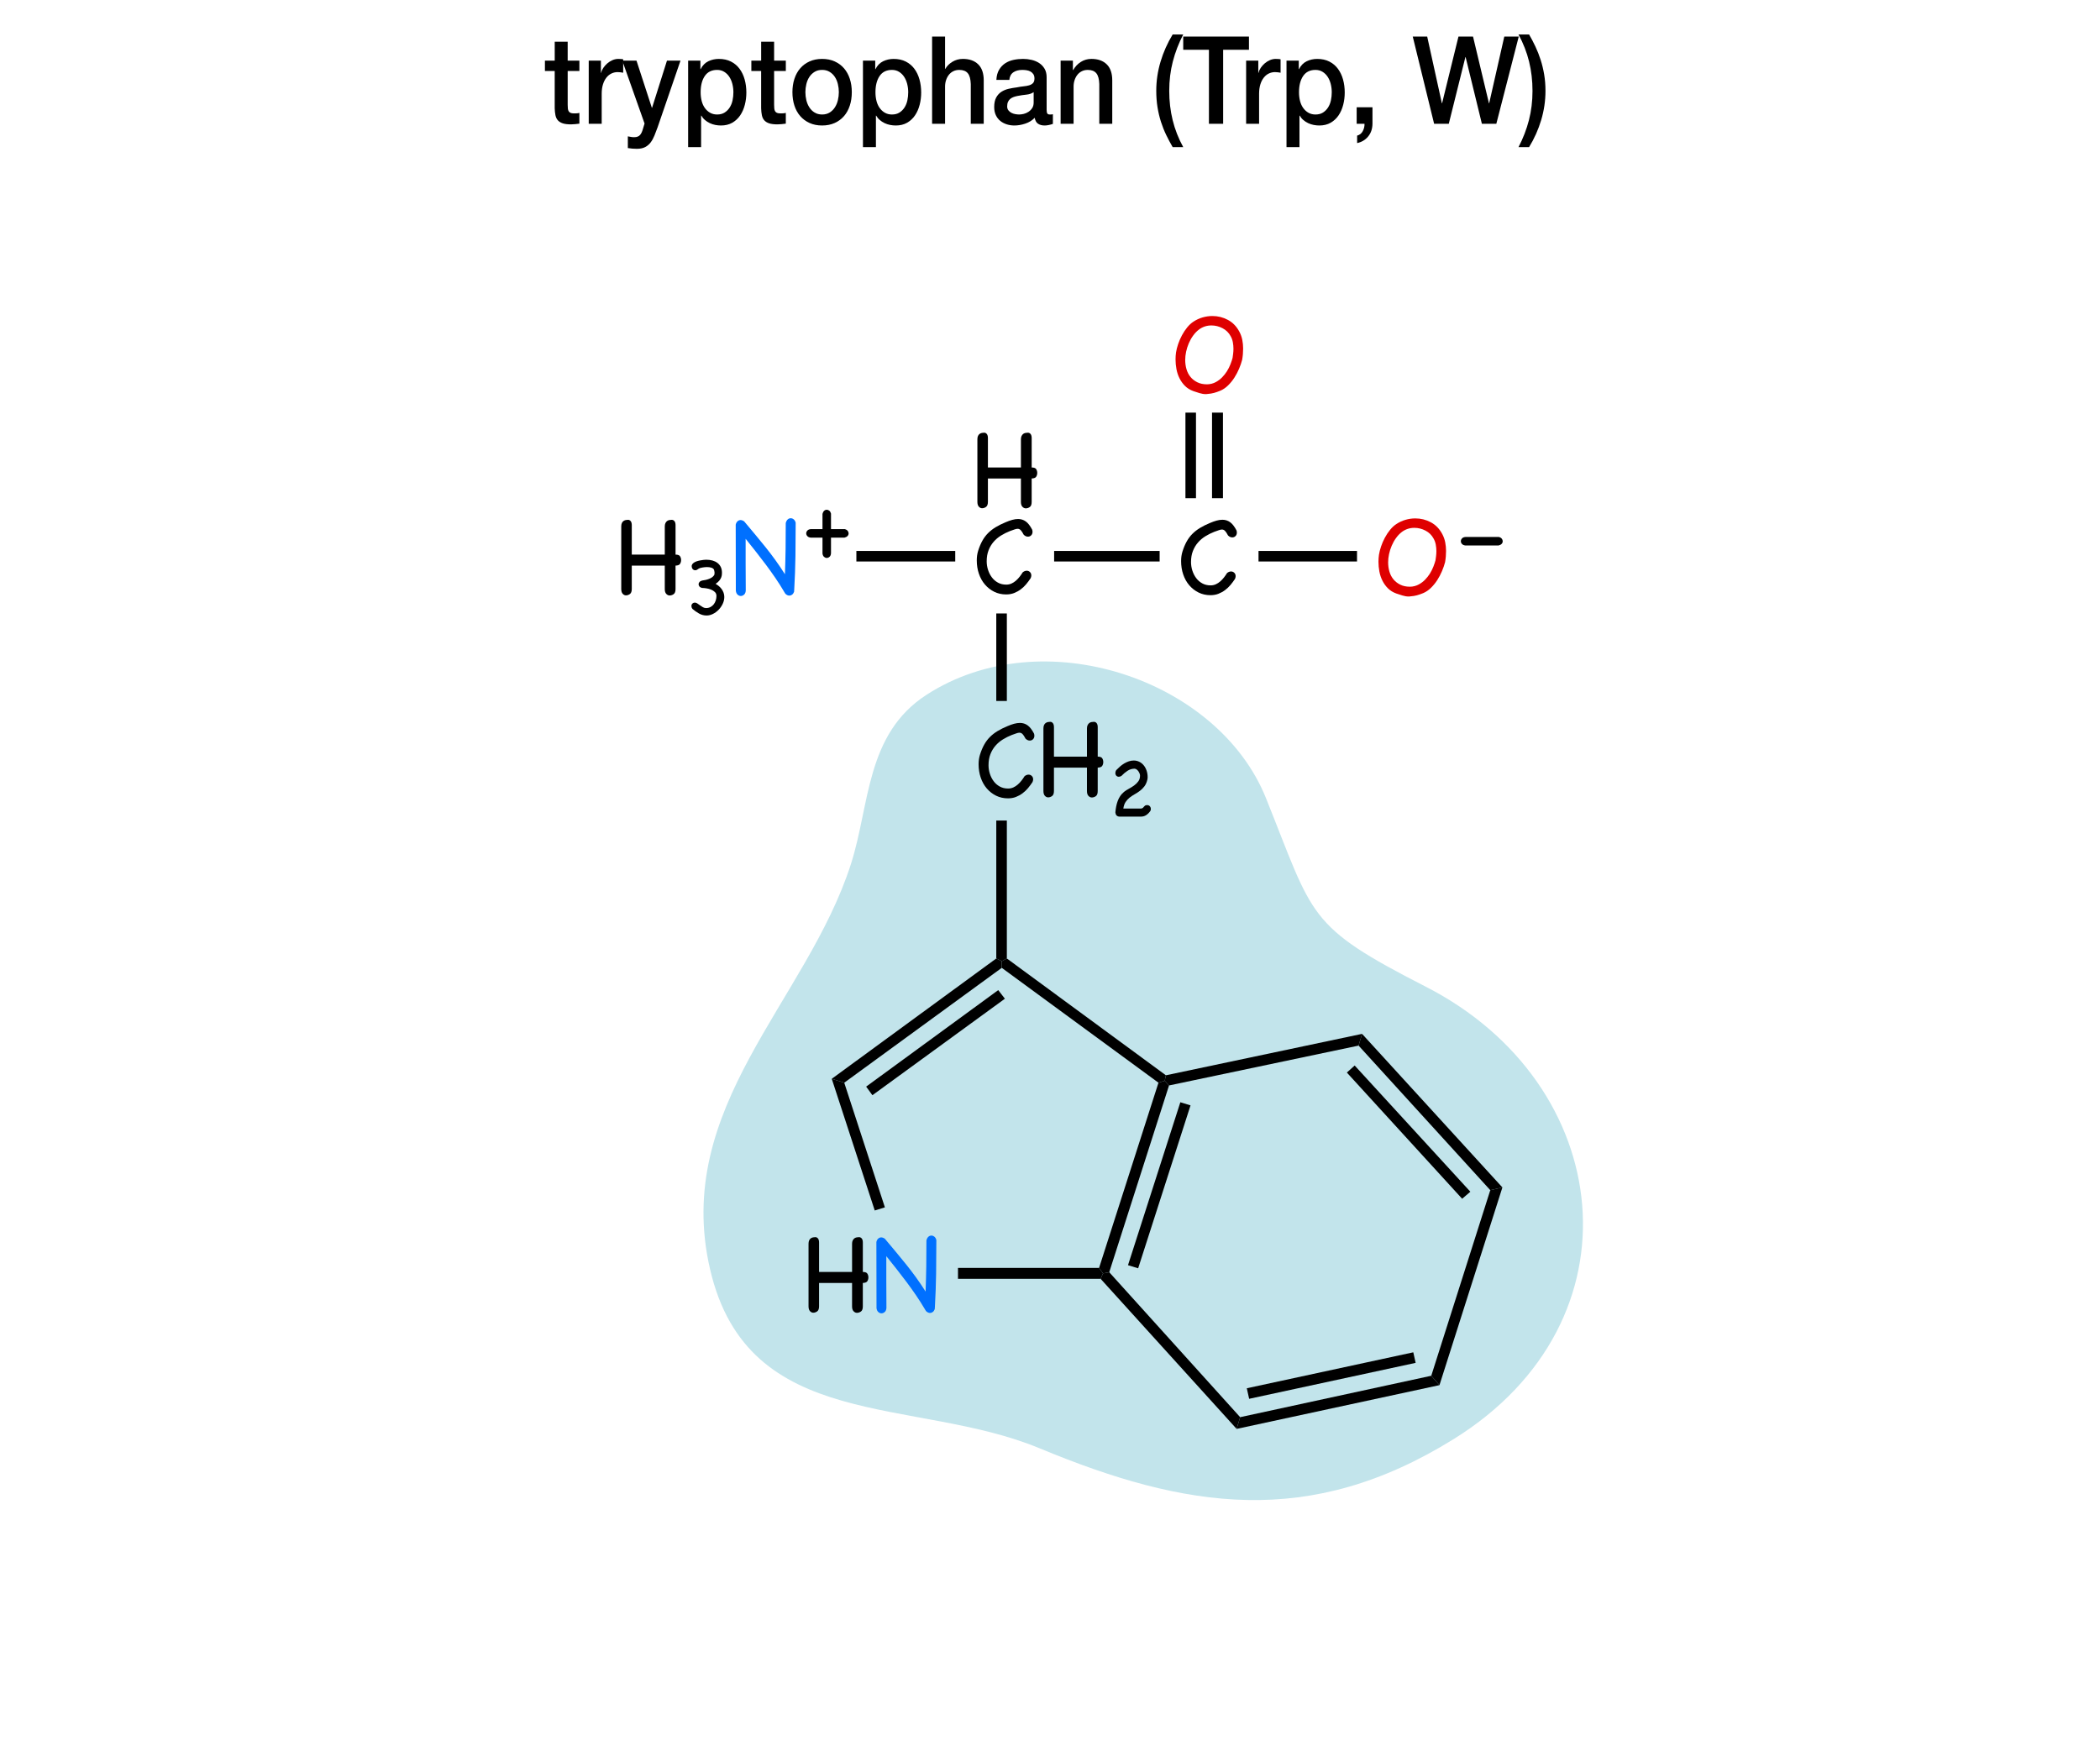 <?xml version="1.0" encoding="utf-8"?>
<!-- Generator: Adobe Illustrator 16.0.4, SVG Export Plug-In . SVG Version: 6.00 Build 0)  -->
<!DOCTYPE svg PUBLIC "-//W3C//DTD SVG 1.1//EN" "http://www.w3.org/Graphics/SVG/1.1/DTD/svg11.dtd">
<svg version="1.1" xmlns="http://www.w3.org/2000/svg" xmlns:xlink="http://www.w3.org/1999/xlink" x="0px" y="0px" width="275px"
	 height="230px" viewBox="0 0 275 230" enable-background="new 0 0 275 230" xml:space="preserve">
<g id="inset">
	<g id="Layer_23">
		<g>
			<path fill="#C2E4EB" d="M121.333,91.006c-7.975,5.154-7.403,14.381-9.903,22.175c-5.765,17.978-23.383,31.792-18.443,53.081
				c4.98,21.467,26.738,16.633,43.147,23.442c19.124,7.936,35.32,10.53,54.223-1.202c24.949-15.487,21.147-46.573-3.639-59.254
				c-15.653-8.008-14.637-9.047-20.938-24.709C159.503,88.938,136.539,81.172,121.333,91.006z"/>
			<g>
				<g>
					<path d="M88.463,72.646c0.307,0,0.504,0.074,0.594,0.222c0.09,0.148,0.135,0.312,0.135,0.491s-0.045,0.343-0.135,0.491
						c-0.09,0.147-0.287,0.227-0.594,0.237v3.071c0,0.328-0.082,0.55-0.245,0.665c-0.164,0.116-0.341,0.175-0.53,0.175
						c-0.158,0-0.304-0.069-0.436-0.206s-0.198-0.349-0.198-0.634v-3.071h-4.322v3.056c0,0.327-0.082,0.549-0.246,0.665
						c-0.163,0.116-0.335,0.175-0.515,0.175c-0.158,0-0.301-0.069-0.427-0.206c-0.127-0.138-0.19-0.349-0.19-0.634v-8.187
						c0-0.179,0.026-0.327,0.079-0.443c0.053-0.115,0.124-0.205,0.214-0.269s0.188-0.105,0.293-0.127
						c0.105-0.021,0.206-0.031,0.301-0.031c0.137,0,0.254,0.058,0.349,0.174s0.143,0.296,0.143,0.538v3.848h4.322v-3.689
						c0-0.179,0.029-0.327,0.087-0.443c0.059-0.115,0.13-0.205,0.214-0.269c0.085-0.063,0.183-0.105,0.293-0.127
						c0.111-0.021,0.214-0.031,0.309-0.031c0.148,0,0.27,0.058,0.364,0.174c0.096,0.116,0.143,0.296,0.143,0.538V72.646z"/>
				</g>
				<g>
					<path d="M90.674,79.754c-0.088-0.118-0.131-0.241-0.131-0.368c0-0.135,0.043-0.243,0.131-0.326
						c0.087-0.083,0.197-0.125,0.332-0.125c0.104,0,0.21,0.038,0.321,0.113c0.11,0.075,0.226,0.156,0.344,0.243
						c0.119,0.087,0.244,0.168,0.374,0.243c0.131,0.075,0.271,0.113,0.422,0.113c0.214,0,0.405-0.046,0.576-0.137
						c0.17-0.091,0.312-0.212,0.428-0.362c0.114-0.15,0.201-0.32,0.261-0.511c0.06-0.189,0.089-0.384,0.089-0.582
						c0-0.206-0.069-0.376-0.207-0.511c-0.139-0.134-0.31-0.241-0.511-0.32c-0.202-0.079-0.41-0.135-0.624-0.166
						c-0.214-0.032-0.399-0.048-0.558-0.048c-0.15-0.039-0.262-0.104-0.333-0.196c-0.071-0.091-0.106-0.188-0.106-0.291
						c0-0.103,0.039-0.199,0.118-0.29c0.079-0.092,0.198-0.156,0.356-0.196c0.143-0.016,0.293-0.042,0.451-0.077
						c0.158-0.036,0.312-0.083,0.463-0.143s0.287-0.135,0.41-0.226s0.216-0.204,0.279-0.339l0.012-0.297l-0.048-0.249
						c-0.016-0.087-0.055-0.158-0.118-0.214s-0.141-0.099-0.231-0.131c-0.092-0.031-0.188-0.053-0.291-0.065
						c-0.104-0.012-0.202-0.018-0.297-0.018c-0.183,0-0.381,0.018-0.594,0.054c-0.214,0.035-0.373,0.081-0.476,0.137
						c-0.087,0.063-0.166,0.116-0.237,0.16c-0.071,0.043-0.15,0.065-0.237,0.065c-0.127,0-0.236-0.05-0.327-0.148
						c-0.091-0.1-0.137-0.244-0.137-0.434c0.024-0.135,0.092-0.25,0.202-0.345c0.111-0.095,0.243-0.17,0.398-0.226
						c0.154-0.055,0.316-0.099,0.486-0.131c0.17-0.031,0.322-0.055,0.457-0.071c0.135-0.016,0.239-0.023,0.315-0.023
						c0.075,0,0.097,0,0.065,0c0.284,0,0.55,0.034,0.795,0.101c0.245,0.067,0.461,0.171,0.647,0.31
						c0.186,0.139,0.333,0.314,0.439,0.528s0.16,0.467,0.16,0.76c0,0.056-0.004,0.139-0.012,0.249
						c-0.008,0.111-0.035,0.232-0.083,0.362c-0.048,0.131-0.129,0.27-0.243,0.416c-0.115,0.146-0.279,0.291-0.493,0.434
						c0.143,0.079,0.283,0.176,0.422,0.291c0.138,0.114,0.261,0.245,0.368,0.392c0.106,0.146,0.191,0.307,0.255,0.481
						c0.063,0.174,0.095,0.36,0.095,0.558c0,0.301-0.069,0.598-0.207,0.891c-0.139,0.293-0.317,0.553-0.535,0.778
						s-0.465,0.407-0.742,0.546s-0.554,0.208-0.831,0.208c-0.356,0-0.688-0.087-0.998-0.262
						C91.231,80.186,90.942,79.983,90.674,79.754z"/>
				</g>
				<g>
					<g>
						<path fill="#0070FF" d="M102.896,68.514c0.053-0.211,0.138-0.369,0.254-0.475s0.248-0.158,0.396-0.158
							c0.138,0,0.267,0.047,0.388,0.143c0.122,0.095,0.209,0.243,0.262,0.443c0,1.51-0.011,2.972-0.031,4.386
							c-0.021,1.415-0.074,2.877-0.159,4.386l0.017,0.017h-0.017c-0.011,0.053-0.016,0.098-0.016,0.135s0,0.076,0,0.118
							c-0.063,0.169-0.15,0.296-0.261,0.38c-0.111,0.085-0.229,0.127-0.356,0.127c-0.19,0-0.37-0.085-0.538-0.253
							c-0.021-0.042-0.043-0.08-0.063-0.111c-0.021-0.031-0.043-0.063-0.063-0.095h-0.016v-0.032
							c-0.381-0.644-0.771-1.259-1.172-1.845c-0.401-0.586-0.813-1.161-1.235-1.726s-0.853-1.124-1.29-1.679
							c-0.438-0.554-0.89-1.121-1.354-1.702c0,0.56,0,1.101,0,1.623s0,1.051,0,1.584s0.003,1.09,0.008,1.67
							c0.006,0.581,0.008,1.209,0.008,1.885c-0.01,0.243-0.081,0.425-0.213,0.546c-0.133,0.121-0.277,0.183-0.436,0.183
							c-0.148,0-0.285-0.056-0.412-0.167c-0.127-0.11-0.206-0.282-0.237-0.515c0-1.425-0.003-2.868-0.008-4.33
							c-0.006-1.462-0.008-2.906-0.008-4.331c0.042-0.189,0.121-0.338,0.237-0.443s0.248-0.158,0.396-0.158s0.307,0.059,0.476,0.174
							c0.485,0.581,0.96,1.148,1.425,1.702c0.464,0.555,0.921,1.111,1.369,1.671c0.449,0.56,0.885,1.132,1.307,1.718
							s0.834,1.195,1.235,1.829c0.042-1.161,0.071-2.274,0.087-3.341S102.896,69.686,102.896,68.514z"/>
						<path d="M105.719,70.218c-0.095-0.108-0.143-0.226-0.143-0.353c0-0.136,0.052-0.26,0.156-0.373
							c0.104-0.113,0.26-0.174,0.468-0.184h1.507v-1.995c0.045-0.181,0.117-0.316,0.217-0.407c0.1-0.09,0.213-0.136,0.34-0.136
							c0.117,0,0.229,0.041,0.332,0.122c0.104,0.082,0.179,0.209,0.225,0.381v2.035h1.805c0.172,0.046,0.299,0.12,0.38,0.225
							c0.081,0.104,0.122,0.215,0.122,0.332c0,0.127-0.045,0.24-0.136,0.34s-0.226,0.172-0.407,0.217h-1.764v2.036
							c-0.01,0.208-0.07,0.363-0.184,0.468s-0.237,0.156-0.373,0.156c-0.127,0-0.244-0.048-0.354-0.143
							c-0.108-0.095-0.176-0.242-0.203-0.441v-2.076h-1.547C105.961,70.395,105.813,70.327,105.719,70.218z"/>
					</g>
				</g>
				<g>
					<path d="M135.1,61.234c0.307,0,0.504,0.074,0.594,0.222c0.09,0.148,0.135,0.312,0.135,0.491s-0.045,0.343-0.135,0.491
						c-0.09,0.147-0.287,0.227-0.594,0.237v3.071c0,0.328-0.082,0.55-0.245,0.665c-0.164,0.116-0.341,0.175-0.53,0.175
						c-0.158,0-0.304-0.069-0.436-0.206s-0.198-0.349-0.198-0.634v-3.071h-4.322v3.056c0,0.327-0.082,0.549-0.246,0.665
						c-0.163,0.116-0.335,0.175-0.515,0.175c-0.158,0-0.301-0.069-0.427-0.206c-0.127-0.138-0.19-0.349-0.19-0.634v-8.187
						c0-0.179,0.026-0.327,0.079-0.443c0.053-0.115,0.124-0.205,0.214-0.269s0.188-0.105,0.293-0.127
						c0.105-0.021,0.206-0.031,0.301-0.031c0.137,0,0.254,0.058,0.349,0.174s0.143,0.296,0.143,0.538v3.848h4.322v-3.689
						c0-0.179,0.029-0.327,0.087-0.443c0.059-0.115,0.13-0.205,0.214-0.269c0.085-0.063,0.183-0.105,0.293-0.127
						c0.111-0.021,0.214-0.031,0.309-0.031c0.148,0,0.27,0.058,0.364,0.174c0.096,0.116,0.143,0.296,0.143,0.538V61.234z"/>
				</g>
				<g>
					<path d="M133.928,74.963c0.169-0.137,0.344-0.206,0.523-0.206c0.168,0,0.311,0.059,0.427,0.175s0.175,0.264,0.175,0.443
						c0,0.095-0.026,0.211-0.079,0.348c-0.18,0.275-0.378,0.541-0.594,0.8c-0.217,0.259-0.457,0.486-0.721,0.681
						c-0.265,0.196-0.552,0.354-0.863,0.476c-0.312,0.121-0.657,0.182-1.037,0.182c-0.57,0-1.09-0.116-1.56-0.348
						c-0.47-0.232-0.876-0.549-1.22-0.95c-0.343-0.401-0.606-0.874-0.791-1.417c-0.186-0.544-0.277-1.127-0.277-1.75
						c0-0.443,0.058-0.855,0.174-1.235c0.159-0.507,0.343-0.95,0.555-1.33c0.211-0.38,0.462-0.715,0.752-1.005
						c0.29-0.291,0.623-0.549,0.998-0.776c0.374-0.227,0.805-0.44,1.29-0.642c0.316-0.137,0.609-0.242,0.879-0.316
						c0.27-0.073,0.525-0.11,0.768-0.11c0.37,0,0.702,0.105,0.998,0.316c0.295,0.211,0.575,0.57,0.839,1.076
						c0.032,0.096,0.048,0.19,0.048,0.285c0,0.19-0.059,0.344-0.175,0.459c-0.116,0.117-0.259,0.175-0.427,0.175
						c-0.201,0-0.386-0.085-0.555-0.254c-0.147-0.284-0.279-0.485-0.396-0.602s-0.248-0.174-0.396-0.174
						c-0.116,0-0.253,0.029-0.411,0.087c-0.158,0.059-0.359,0.13-0.602,0.214c-0.401,0.158-0.787,0.351-1.156,0.578
						c-0.369,0.227-0.694,0.501-0.974,0.823c-0.28,0.322-0.502,0.694-0.665,1.116c-0.164,0.423-0.245,0.902-0.245,1.441
						c0,0.38,0.058,0.752,0.174,1.116s0.282,0.691,0.499,0.981c0.216,0.29,0.482,0.522,0.8,0.696
						c0.316,0.175,0.681,0.262,1.092,0.262c0.243,0,0.47-0.048,0.682-0.143c0.211-0.095,0.406-0.222,0.585-0.38
						c0.18-0.158,0.344-0.333,0.491-0.522C133.68,75.343,133.812,75.153,133.928,74.963z"/>
				</g>
				<rect x="112.145" y="72.165" width="12.947" height="1.382"/>
				<g>
					<path d="M160.685,75.06c0.169-0.137,0.344-0.206,0.523-0.206c0.168,0,0.311,0.059,0.427,0.175s0.175,0.264,0.175,0.443
						c0,0.095-0.026,0.211-0.079,0.348c-0.18,0.275-0.378,0.541-0.594,0.8c-0.217,0.259-0.457,0.486-0.721,0.681
						c-0.265,0.196-0.552,0.354-0.863,0.476c-0.312,0.121-0.657,0.182-1.037,0.182c-0.57,0-1.09-0.116-1.56-0.348
						c-0.47-0.232-0.876-0.549-1.22-0.95c-0.343-0.401-0.606-0.874-0.791-1.417c-0.186-0.544-0.277-1.127-0.277-1.75
						c0-0.443,0.058-0.855,0.174-1.235c0.159-0.507,0.343-0.95,0.555-1.33c0.211-0.38,0.462-0.715,0.752-1.005
						c0.29-0.291,0.623-0.549,0.998-0.776c0.374-0.227,0.805-0.44,1.29-0.642c0.316-0.137,0.609-0.242,0.879-0.316
						c0.27-0.073,0.525-0.11,0.768-0.11c0.37,0,0.702,0.105,0.998,0.316c0.295,0.211,0.575,0.57,0.839,1.076
						c0.032,0.096,0.048,0.19,0.048,0.285c0,0.19-0.059,0.344-0.175,0.459c-0.116,0.117-0.259,0.175-0.427,0.175
						c-0.201,0-0.386-0.085-0.555-0.254c-0.147-0.284-0.279-0.485-0.396-0.602s-0.248-0.174-0.396-0.174
						c-0.116,0-0.253,0.029-0.411,0.087c-0.158,0.059-0.359,0.13-0.602,0.214c-0.401,0.158-0.787,0.351-1.156,0.578
						c-0.369,0.227-0.694,0.501-0.974,0.823c-0.28,0.322-0.502,0.694-0.665,1.116c-0.164,0.423-0.245,0.902-0.245,1.441
						c0,0.38,0.058,0.752,0.174,1.116s0.282,0.691,0.499,0.981c0.216,0.29,0.482,0.522,0.8,0.696
						c0.316,0.175,0.681,0.262,1.092,0.262c0.243,0,0.47-0.048,0.682-0.143c0.211-0.095,0.406-0.222,0.585-0.38
						c0.18-0.158,0.344-0.333,0.491-0.522C160.437,75.439,160.568,75.25,160.685,75.06z"/>
				</g>
				<rect x="138.041" y="72.165" width="13.817" height="1.382"/>
				<g>
					<path d="M134.168,101.672c0.169-0.137,0.344-0.206,0.523-0.206c0.168,0,0.311,0.059,0.427,0.175s0.175,0.264,0.175,0.443
						c0,0.095-0.026,0.211-0.079,0.348c-0.18,0.275-0.378,0.541-0.594,0.8c-0.217,0.259-0.457,0.486-0.721,0.681
						c-0.265,0.196-0.552,0.354-0.863,0.476c-0.312,0.121-0.657,0.182-1.037,0.182c-0.57,0-1.09-0.116-1.56-0.348
						c-0.47-0.232-0.876-0.549-1.22-0.95c-0.343-0.401-0.606-0.874-0.791-1.417c-0.186-0.544-0.277-1.127-0.277-1.75
						c0-0.443,0.058-0.855,0.174-1.235c0.159-0.507,0.343-0.95,0.555-1.33c0.211-0.38,0.462-0.715,0.752-1.005
						c0.29-0.291,0.623-0.549,0.998-0.776c0.374-0.227,0.805-0.44,1.29-0.642c0.316-0.137,0.609-0.242,0.879-0.316
						c0.27-0.073,0.525-0.11,0.768-0.11c0.37,0,0.702,0.105,0.998,0.316c0.295,0.211,0.575,0.57,0.839,1.076
						c0.032,0.096,0.048,0.19,0.048,0.285c0,0.19-0.059,0.344-0.175,0.459c-0.116,0.117-0.259,0.175-0.427,0.175
						c-0.201,0-0.386-0.085-0.555-0.254c-0.147-0.284-0.279-0.485-0.396-0.602s-0.248-0.174-0.396-0.174
						c-0.116,0-0.253,0.029-0.411,0.087c-0.158,0.059-0.359,0.13-0.602,0.214c-0.401,0.158-0.787,0.351-1.156,0.578
						c-0.369,0.227-0.694,0.501-0.974,0.823c-0.28,0.322-0.502,0.694-0.665,1.116c-0.164,0.423-0.245,0.902-0.245,1.441
						c0,0.38,0.058,0.752,0.174,1.116s0.282,0.691,0.499,0.981c0.216,0.29,0.482,0.522,0.8,0.696
						c0.316,0.175,0.681,0.262,1.092,0.262c0.243,0,0.47-0.048,0.682-0.143c0.211-0.095,0.406-0.222,0.585-0.38
						c0.18-0.158,0.344-0.333,0.491-0.522C133.92,102.052,134.052,101.862,134.168,101.672z"/>
					<path d="M143.748,99.106c0.307,0,0.504,0.074,0.594,0.222c0.09,0.148,0.135,0.312,0.135,0.491s-0.045,0.343-0.135,0.491
						c-0.09,0.147-0.287,0.227-0.594,0.237v3.071c0,0.328-0.082,0.55-0.245,0.665c-0.164,0.116-0.341,0.175-0.53,0.175
						c-0.158,0-0.304-0.069-0.436-0.206s-0.198-0.349-0.198-0.634v-3.071h-4.322v3.056c0,0.327-0.082,0.549-0.246,0.665
						c-0.163,0.116-0.335,0.175-0.515,0.175c-0.158,0-0.301-0.069-0.427-0.206c-0.127-0.138-0.19-0.349-0.19-0.634v-8.187
						c0-0.179,0.026-0.327,0.079-0.443c0.053-0.115,0.124-0.205,0.214-0.269s0.188-0.105,0.293-0.127
						c0.105-0.021,0.206-0.031,0.301-0.031c0.137,0,0.254,0.058,0.349,0.174s0.143,0.296,0.143,0.538v3.848h4.322v-3.689
						c0-0.179,0.029-0.327,0.087-0.443c0.059-0.115,0.13-0.205,0.214-0.269c0.085-0.063,0.183-0.105,0.293-0.127
						c0.111-0.021,0.214-0.031,0.309-0.031c0.148,0,0.27,0.058,0.364,0.174c0.096,0.116,0.143,0.296,0.143,0.538V99.106z"/>
				</g>
				<g>
					<path d="M149.181,101.208c-0.063-0.143-0.148-0.262-0.255-0.356c-0.107-0.096-0.216-0.15-0.327-0.167
						c-0.349,0-0.665,0.094-0.95,0.279c-0.285,0.187-0.546,0.406-0.783,0.659c-0.111,0.079-0.23,0.119-0.356,0.119
						c-0.135,0-0.243-0.046-0.327-0.137c-0.083-0.091-0.124-0.208-0.124-0.351c0-0.126,0.035-0.249,0.106-0.368
						c0.15-0.158,0.312-0.314,0.487-0.469c0.174-0.154,0.36-0.291,0.558-0.41c0.198-0.118,0.402-0.214,0.612-0.285
						c0.209-0.071,0.425-0.106,0.646-0.106c0.254,0,0.491,0.054,0.713,0.16c0.222,0.107,0.414,0.258,0.576,0.451
						c0.162,0.194,0.291,0.426,0.386,0.695c0.095,0.269,0.143,0.562,0.143,0.879c0,0.103-0.012,0.209-0.036,0.32
						c-0.087,0.364-0.22,0.661-0.397,0.891s-0.376,0.426-0.594,0.588s-0.443,0.309-0.677,0.439s-0.451,0.275-0.653,0.434
						s-0.378,0.35-0.528,0.576c-0.15,0.226-0.249,0.513-0.297,0.86h2.256c0.096,0,0.167-0.014,0.214-0.041
						c0.048-0.028,0.083-0.05,0.107-0.065c0.016-0.016,0.057-0.063,0.124-0.143s0.117-0.127,0.148-0.143
						c0.04-0.023,0.085-0.04,0.137-0.048s0.097-0.012,0.137-0.012c0.143,0,0.257,0.05,0.345,0.148
						c0.087,0.1,0.131,0.216,0.131,0.351c0,0.087-0.011,0.154-0.03,0.202c-0.02,0.047-0.037,0.079-0.054,0.095
						c-0.15,0.214-0.326,0.386-0.528,0.517c-0.201,0.131-0.434,0.195-0.694,0.195h-2.826c-0.31-0.031-0.479-0.217-0.511-0.558
						c0.023-0.262,0.06-0.517,0.106-0.766c0.048-0.25,0.115-0.491,0.202-0.725s0.197-0.451,0.332-0.653s0.305-0.386,0.511-0.553
						c0.183-0.142,0.393-0.276,0.63-0.403s0.463-0.268,0.677-0.422s0.396-0.334,0.546-0.54s0.226-0.455,0.226-0.748
						c0-0.079-0.016-0.162-0.047-0.25C149.208,101.263,149.188,101.216,149.181,101.208z"/>
				</g>
				<rect x="130.465" y="80.354" width="1.384" height="11.463"/>
				<g>
					<g>
						<path fill="#DF0000" d="M189.237,73.635c-0.096,0.37-0.229,0.761-0.404,1.172c-0.174,0.412-0.38,0.803-0.617,1.172
							c-0.237,0.37-0.513,0.708-0.823,1.014c-0.312,0.307-0.652,0.538-1.021,0.696c-0.169,0.063-0.316,0.119-0.443,0.167
							c-0.127,0.047-0.253,0.087-0.38,0.118c-0.127,0.032-0.262,0.061-0.404,0.087s-0.304,0.045-0.482,0.056
							c-0.021,0-0.048,0.003-0.079,0.008c-0.032,0.006-0.063,0.008-0.096,0.008c-0.274,0-0.554-0.045-0.839-0.134
							c-0.285-0.09-0.554-0.178-0.808-0.262c-0.433-0.158-0.797-0.385-1.093-0.681c-0.295-0.296-0.535-0.631-0.72-1.006
							c-0.186-0.374-0.317-0.773-0.396-1.195s-0.118-0.845-0.118-1.267c0-0.158,0.005-0.314,0.016-0.467
							c0.01-0.153,0.026-0.304,0.048-0.452c0.052-0.337,0.145-0.701,0.276-1.092s0.299-0.773,0.499-1.148
							c0.2-0.374,0.43-0.721,0.688-1.037s0.536-0.57,0.832-0.76c0.369-0.243,0.765-0.425,1.188-0.547
							c0.422-0.121,0.85-0.182,1.282-0.182c0.718,0,1.394,0.169,2.026,0.507c0.634,0.338,1.135,0.854,1.505,1.552
							c0.179,0.338,0.306,0.694,0.38,1.068c0.073,0.375,0.11,0.752,0.11,1.133c0,0.242-0.01,0.488-0.031,0.736
							S189.279,73.393,189.237,73.635z M187.971,73.477c0.031-0.211,0.061-0.425,0.087-0.641c0.026-0.217,0.039-0.436,0.039-0.657
							c0-0.274-0.026-0.555-0.079-0.84c-0.053-0.284-0.147-0.549-0.285-0.791c-0.242-0.454-0.596-0.803-1.061-1.045
							c-0.465-0.243-0.95-0.364-1.457-0.364c-0.602,0-1.14,0.174-1.615,0.522c-0.295,0.222-0.557,0.49-0.783,0.808
							c-0.228,0.316-0.417,0.654-0.57,1.013c-0.153,0.359-0.27,0.727-0.349,1.101c-0.079,0.375-0.118,0.731-0.118,1.069
							c0,0.422,0.056,0.826,0.166,1.211c0.111,0.386,0.285,0.724,0.522,1.014s0.536,0.525,0.895,0.704
							c0.359,0.18,0.781,0.27,1.267,0.27c0.201,0,0.404-0.026,0.61-0.079c0.205-0.053,0.393-0.127,0.562-0.222
							c0.307-0.169,0.578-0.375,0.815-0.617c0.237-0.243,0.446-0.507,0.626-0.792c0.179-0.285,0.332-0.589,0.459-0.91
							c0.127-0.322,0.232-0.642,0.316-0.958L187.971,73.477z"/>
						<path d="M191.445,71.246c-0.096-0.108-0.143-0.227-0.143-0.354c0-0.136,0.052-0.26,0.156-0.373
							c0.104-0.113,0.26-0.174,0.468-0.183h4.356c0.172,0.045,0.299,0.119,0.38,0.224c0.082,0.104,0.123,0.215,0.123,0.332
							c0,0.127-0.046,0.24-0.136,0.34c-0.091,0.1-0.227,0.172-0.407,0.217h-4.357C191.687,71.422,191.54,71.354,191.445,71.246z"/>
					</g>
				</g>
				<rect x="164.806" y="72.165" width="12.898" height="1.382"/>
				<g>
					<g>
						<path fill="#DF0000" d="M162.664,47.125c-0.096,0.37-0.229,0.761-0.404,1.172c-0.174,0.412-0.38,0.803-0.617,1.172
							c-0.237,0.37-0.513,0.708-0.823,1.014c-0.312,0.307-0.652,0.538-1.021,0.696c-0.169,0.063-0.316,0.119-0.443,0.167
							c-0.127,0.047-0.253,0.087-0.38,0.118c-0.127,0.032-0.262,0.061-0.404,0.087s-0.304,0.045-0.482,0.056
							c-0.021,0-0.048,0.003-0.079,0.008c-0.032,0.006-0.063,0.008-0.096,0.008c-0.274,0-0.554-0.045-0.839-0.134
							c-0.285-0.09-0.554-0.178-0.808-0.262c-0.433-0.158-0.797-0.385-1.093-0.681c-0.295-0.296-0.535-0.631-0.72-1.006
							c-0.186-0.374-0.317-0.773-0.396-1.195s-0.118-0.845-0.118-1.267c0-0.158,0.005-0.314,0.016-0.467
							c0.01-0.153,0.026-0.304,0.048-0.452c0.052-0.337,0.145-0.701,0.276-1.092s0.299-0.773,0.499-1.148
							c0.2-0.374,0.43-0.721,0.688-1.037s0.536-0.57,0.832-0.76c0.369-0.243,0.765-0.425,1.188-0.547
							c0.422-0.121,0.85-0.182,1.282-0.182c0.718,0,1.394,0.169,2.026,0.507c0.634,0.338,1.135,0.854,1.505,1.552
							c0.179,0.338,0.306,0.694,0.38,1.068c0.073,0.375,0.11,0.752,0.11,1.133c0,0.242-0.01,0.488-0.031,0.736
							S162.706,46.883,162.664,47.125z M161.397,46.967c0.031-0.211,0.061-0.425,0.087-0.641c0.026-0.217,0.039-0.436,0.039-0.657
							c0-0.274-0.026-0.555-0.079-0.84c-0.053-0.284-0.147-0.549-0.285-0.791c-0.242-0.454-0.596-0.803-1.061-1.045
							c-0.465-0.243-0.95-0.364-1.457-0.364c-0.602,0-1.14,0.174-1.615,0.522c-0.295,0.222-0.557,0.49-0.783,0.808
							c-0.228,0.316-0.417,0.654-0.57,1.013c-0.153,0.359-0.27,0.727-0.349,1.101c-0.079,0.375-0.118,0.731-0.118,1.069
							c0,0.422,0.056,0.826,0.166,1.211c0.111,0.386,0.285,0.724,0.522,1.014s0.536,0.525,0.895,0.704
							c0.359,0.18,0.781,0.27,1.267,0.27c0.201,0,0.404-0.026,0.61-0.079c0.205-0.053,0.393-0.127,0.562-0.222
							c0.307-0.169,0.578-0.375,0.815-0.617c0.237-0.243,0.446-0.507,0.626-0.792c0.179-0.285,0.332-0.589,0.459-0.91
							c0.127-0.322,0.232-0.642,0.316-0.958L161.397,46.967z"/>
					</g>
				</g>
				<rect x="155.236" y="54.048" width="1.381" height="11.208"/>
				<rect x="158.718" y="54.048" width="1.431" height="11.208"/>
				<polygon points="131.849,125.545 131.183,125.902 130.465,125.545 130.465,107.479 131.849,107.479 				"/>
				<g>
					<path d="M112.989,166.607c0.307,0,0.504,0.074,0.594,0.222c0.09,0.148,0.135,0.312,0.135,0.491s-0.045,0.343-0.135,0.491
						c-0.09,0.147-0.287,0.227-0.594,0.237v3.071c0,0.328-0.082,0.55-0.245,0.665c-0.164,0.116-0.341,0.175-0.53,0.175
						c-0.158,0-0.304-0.069-0.436-0.206s-0.198-0.349-0.198-0.634v-3.071h-4.322v3.056c0,0.327-0.082,0.549-0.246,0.665
						c-0.163,0.116-0.335,0.175-0.515,0.175c-0.158,0-0.301-0.069-0.427-0.206c-0.127-0.138-0.19-0.349-0.19-0.634v-8.187
						c0-0.179,0.026-0.327,0.079-0.443c0.053-0.115,0.124-0.205,0.214-0.269s0.188-0.105,0.293-0.127
						c0.105-0.021,0.206-0.031,0.301-0.031c0.137,0,0.254,0.058,0.349,0.174s0.143,0.296,0.143,0.538v3.848h4.322v-3.689
						c0-0.179,0.029-0.327,0.087-0.443c0.059-0.115,0.13-0.205,0.214-0.269c0.085-0.063,0.183-0.105,0.293-0.127
						c0.111-0.021,0.214-0.031,0.309-0.031c0.148,0,0.27,0.058,0.364,0.174c0.096,0.116,0.143,0.296,0.143,0.538V166.607z"/>
					<path fill="#0070FF" d="M121.317,162.475c0.053-0.211,0.138-0.369,0.254-0.475s0.248-0.158,0.396-0.158
						c0.138,0,0.267,0.047,0.388,0.143c0.122,0.095,0.209,0.243,0.262,0.443c0,1.51-0.011,2.972-0.031,4.386
						c-0.021,1.415-0.074,2.877-0.159,4.386l0.017,0.017h-0.017c-0.011,0.053-0.016,0.098-0.016,0.135s0,0.076,0,0.118
						c-0.063,0.169-0.15,0.296-0.261,0.38c-0.111,0.085-0.229,0.127-0.356,0.127c-0.19,0-0.37-0.085-0.538-0.253
						c-0.021-0.042-0.043-0.08-0.063-0.111c-0.021-0.031-0.043-0.063-0.063-0.095h-0.016v-0.032
						c-0.381-0.644-0.771-1.259-1.172-1.845c-0.401-0.586-0.813-1.161-1.235-1.726s-0.853-1.124-1.29-1.679
						c-0.438-0.554-0.89-1.121-1.354-1.702c0,0.56,0,1.101,0,1.623s0,1.051,0,1.584s0.003,1.09,0.008,1.67
						c0.006,0.581,0.008,1.209,0.008,1.885c-0.01,0.243-0.081,0.425-0.213,0.546c-0.133,0.121-0.277,0.183-0.436,0.183
						c-0.148,0-0.285-0.056-0.412-0.167c-0.127-0.11-0.206-0.282-0.237-0.515c0-1.425-0.003-2.868-0.008-4.33
						c-0.006-1.462-0.008-2.906-0.008-4.331c0.042-0.189,0.121-0.338,0.237-0.443s0.248-0.158,0.396-0.158s0.307,0.059,0.476,0.174
						c0.485,0.581,0.96,1.148,1.425,1.702c0.464,0.555,0.921,1.111,1.369,1.671c0.449,0.56,0.885,1.132,1.307,1.718
						s0.834,1.195,1.235,1.829c0.042-1.161,0.071-2.274,0.087-3.341S121.317,163.646,121.317,162.475z"/>
				</g>
				<polygon points="110.556,141.819 108.92,141.308 130.465,125.545 131.183,125.902 131.183,126.772 				"/>
				<polygon points="114.243,143.457 113.425,142.332 130.721,129.69 131.593,130.816 				"/>
				<polygon points="115.879,158.146 114.55,158.555 108.92,141.308 110.556,141.819 				"/>
				<polygon points="143.926,166.078 144.438,166.795 144.132,167.511 125.451,167.511 125.451,166.078 				"/>
				<polygon points="151.704,141.819 152.522,141.564 153.088,142.178 145.257,166.642 144.438,166.795 143.926,166.078 				"/>
				<polygon points="154.569,144.379 155.902,144.788 149.044,166.129 147.714,165.72 				"/>
				<polygon points="152.678,140.847 152.522,141.564 151.704,141.819 131.183,126.772 131.183,125.902 131.849,125.545 				"/>
				<polygon points="162.4,185.628 161.939,187.164 144.132,167.511 144.438,166.795 145.257,166.642 				"/>
				<polygon points="187.428,180.203 188.502,181.432 161.939,187.164 162.4,185.628 				"/>
				<polygon points="185.074,177.133 185.381,178.514 163.579,183.223 163.271,181.842 				"/>
				<polygon points="195.156,155.894 196.742,155.535 188.502,181.432 187.428,180.203 				"/>
				<polygon points="177.91,136.958 178.367,135.422 196.742,155.535 195.156,155.894 				"/>
				<polygon points="176.374,140.488 177.398,139.567 192.546,156.098 191.472,157.02 				"/>
				<polygon points="178.367,135.422 177.91,136.958 153.088,142.178 152.522,141.564 152.678,140.847 				"/>
			</g>
		</g>
		<g>
			<path d="M71.361,7.94h1.281V5.46h1.697v2.48h1.534V9.3H74.34v4.416c0,0.193,0.008,0.357,0.022,0.496s0.05,0.256,0.104,0.352
				c0.055,0.098,0.137,0.168,0.246,0.217c0.108,0.049,0.258,0.072,0.446,0.072c0.119,0,0.238-0.002,0.357-0.008
				s0.238-0.023,0.357-0.057v1.408c-0.188,0.021-0.372,0.043-0.551,0.064s-0.362,0.031-0.551,0.031c-0.447,0-0.808-0.045-1.08-0.135
				c-0.273-0.092-0.486-0.225-0.641-0.4s-0.258-0.398-0.312-0.664c-0.055-0.268-0.087-0.57-0.097-0.912V9.3h-1.281V7.94z"/>
			<path d="M77.096,7.94h1.594v1.6h0.03c0.049-0.225,0.146-0.441,0.29-0.656c0.144-0.213,0.317-0.408,0.521-0.584
				c0.203-0.176,0.429-0.316,0.678-0.424c0.248-0.105,0.501-0.16,0.759-0.16c0.199,0,0.336,0.006,0.41,0.016
				c0.074,0.012,0.151,0.021,0.23,0.033v1.76c-0.119-0.021-0.24-0.039-0.364-0.057c-0.125-0.016-0.246-0.023-0.365-0.023
				c-0.288,0-0.559,0.062-0.812,0.184c-0.254,0.123-0.475,0.305-0.663,0.545s-0.338,0.535-0.446,0.887
				c-0.109,0.354-0.164,0.758-0.164,1.217v3.936h-1.698V7.94z"/>
			<path d="M81.489,7.94h1.861l2.011,6.176h0.03l1.951-6.176h1.772l-2.994,8.721c-0.14,0.373-0.275,0.73-0.409,1.07
				c-0.135,0.342-0.298,0.643-0.492,0.904c-0.193,0.262-0.435,0.471-0.722,0.625c-0.288,0.154-0.656,0.232-1.103,0.232
				c-0.397,0-0.789-0.033-1.177-0.098V17.86c0.139,0.021,0.273,0.045,0.402,0.072c0.129,0.025,0.263,0.039,0.402,0.039
				c0.198,0,0.362-0.025,0.491-0.08c0.129-0.053,0.235-0.131,0.32-0.23c0.084-0.102,0.156-0.223,0.216-0.361
				s0.114-0.299,0.164-0.479l0.193-0.641L81.489,7.94z"/>
			<path d="M90.112,7.94h1.608V9.06h0.03c0.238-0.479,0.57-0.822,0.997-1.031c0.427-0.207,0.889-0.312,1.386-0.312
				c0.605,0,1.134,0.115,1.586,0.344c0.452,0.23,0.827,0.545,1.125,0.945s0.521,0.867,0.67,1.4c0.148,0.533,0.224,1.104,0.224,1.711
				c0,0.555-0.067,1.094-0.201,1.615c-0.135,0.523-0.338,0.984-0.611,1.385c-0.272,0.4-0.618,0.721-1.035,0.961
				c-0.417,0.238-0.908,0.359-1.474,0.359c-0.249,0-0.497-0.023-0.745-0.072s-0.486-0.125-0.715-0.232
				c-0.229-0.105-0.439-0.242-0.633-0.408c-0.194-0.164-0.355-0.359-0.484-0.584h-0.029v4.129h-1.698V7.94z M96.04,12.085
				c0-0.373-0.045-0.736-0.134-1.088c-0.09-0.354-0.224-0.664-0.402-0.938c-0.179-0.271-0.402-0.49-0.67-0.654
				c-0.269-0.166-0.576-0.248-0.924-0.248c-0.715,0-1.254,0.266-1.616,0.799s-0.543,1.242-0.543,2.129
				c0,0.416,0.047,0.803,0.141,1.16c0.095,0.357,0.236,0.664,0.425,0.92s0.414,0.459,0.678,0.607
				c0.263,0.15,0.568,0.225,0.916,0.225c0.388,0,0.715-0.086,0.983-0.256c0.268-0.172,0.488-0.393,0.662-0.664
				c0.174-0.273,0.298-0.582,0.373-0.93C96.003,12.802,96.04,12.446,96.04,12.085z"/>
			<path d="M98.394,7.94h1.281V5.46h1.697v2.48h1.534V9.3h-1.534v4.416c0,0.193,0.008,0.357,0.022,0.496s0.05,0.256,0.104,0.352
				c0.055,0.098,0.137,0.168,0.246,0.217c0.108,0.049,0.258,0.072,0.446,0.072c0.119,0,0.238-0.002,0.357-0.008
				s0.238-0.023,0.357-0.057v1.408c-0.188,0.021-0.372,0.043-0.551,0.064s-0.362,0.031-0.551,0.031c-0.447,0-0.808-0.045-1.08-0.135
				c-0.273-0.092-0.486-0.225-0.641-0.4s-0.258-0.398-0.312-0.664c-0.055-0.268-0.087-0.57-0.097-0.912V9.3h-1.281V7.94z"/>
			<path d="M107.658,16.437c-0.616,0-1.165-0.109-1.646-0.328s-0.889-0.52-1.221-0.904c-0.333-0.383-0.586-0.842-0.76-1.375
				s-0.261-1.121-0.261-1.76c0-0.631,0.087-1.211,0.261-1.744s0.427-0.992,0.76-1.377c0.332-0.385,0.739-0.686,1.221-0.904
				s1.03-0.328,1.646-0.328c0.615,0,1.164,0.109,1.646,0.328s0.889,0.52,1.222,0.904c0.332,0.385,0.585,0.844,0.759,1.377
				s0.261,1.113,0.261,1.744c0,0.639-0.087,1.227-0.261,1.76s-0.427,0.992-0.759,1.375c-0.333,0.385-0.74,0.686-1.222,0.904
				S108.273,16.437,107.658,16.437z M107.658,14.997c0.377,0,0.705-0.086,0.982-0.256c0.278-0.172,0.507-0.395,0.686-0.672
				s0.311-0.59,0.395-0.938c0.084-0.346,0.127-0.701,0.127-1.062c0-0.354-0.043-0.705-0.127-1.057s-0.216-0.664-0.395-0.936
				c-0.179-0.273-0.407-0.494-0.686-0.664c-0.277-0.172-0.605-0.256-0.982-0.256c-0.378,0-0.705,0.084-0.983,0.256
				c-0.278,0.17-0.506,0.391-0.685,0.664c-0.179,0.271-0.311,0.584-0.396,0.936c-0.084,0.352-0.126,0.703-0.126,1.057
				c0,0.361,0.042,0.717,0.126,1.062c0.085,0.348,0.217,0.66,0.396,0.938s0.406,0.5,0.685,0.672
				C106.953,14.911,107.28,14.997,107.658,14.997z"/>
			<path d="M113.005,7.94h1.608V9.06h0.03c0.238-0.479,0.57-0.822,0.997-1.031c0.427-0.207,0.889-0.312,1.386-0.312
				c0.605,0,1.134,0.115,1.586,0.344c0.452,0.23,0.827,0.545,1.125,0.945s0.521,0.867,0.67,1.4c0.148,0.533,0.224,1.104,0.224,1.711
				c0,0.555-0.067,1.094-0.201,1.615c-0.135,0.523-0.338,0.984-0.611,1.385c-0.272,0.4-0.618,0.721-1.035,0.961
				c-0.417,0.238-0.908,0.359-1.474,0.359c-0.249,0-0.497-0.023-0.745-0.072s-0.486-0.125-0.715-0.232
				c-0.229-0.105-0.439-0.242-0.633-0.408c-0.194-0.164-0.355-0.359-0.484-0.584h-0.029v4.129h-1.698V7.94z M118.933,12.085
				c0-0.373-0.045-0.736-0.134-1.088c-0.09-0.354-0.224-0.664-0.402-0.938c-0.179-0.271-0.402-0.49-0.67-0.654
				c-0.269-0.166-0.576-0.248-0.924-0.248c-0.715,0-1.254,0.266-1.616,0.799s-0.543,1.242-0.543,2.129
				c0,0.416,0.047,0.803,0.141,1.16c0.095,0.357,0.236,0.664,0.425,0.92s0.414,0.459,0.678,0.607
				c0.263,0.15,0.568,0.225,0.916,0.225c0.388,0,0.715-0.086,0.983-0.256c0.268-0.172,0.488-0.393,0.662-0.664
				c0.174-0.273,0.298-0.582,0.373-0.93C118.896,12.802,118.933,12.446,118.933,12.085z"/>
			<path d="M122.061,4.788h1.698v4.24h0.029c0.209-0.373,0.519-0.686,0.931-0.936s0.872-0.377,1.378-0.377
				c0.844,0,1.51,0.234,1.996,0.705c0.486,0.469,0.729,1.174,0.729,2.111v5.68h-1.697v-5.199c-0.021-0.65-0.149-1.123-0.388-1.416
				s-0.61-0.439-1.117-0.439c-0.288,0-0.546,0.055-0.774,0.168c-0.229,0.111-0.422,0.266-0.581,0.463
				c-0.158,0.197-0.282,0.43-0.372,0.697c-0.089,0.266-0.134,0.549-0.134,0.848v4.879h-1.698V4.788z"/>
			<path d="M137.059,14.372c0,0.225,0.027,0.385,0.082,0.48s0.161,0.145,0.32,0.145c0.05,0,0.109,0,0.179,0s0.148-0.012,0.238-0.033
				v1.264c-0.06,0.021-0.137,0.047-0.231,0.072c-0.094,0.027-0.19,0.051-0.29,0.072s-0.198,0.037-0.298,0.049
				c-0.1,0.01-0.184,0.016-0.253,0.016c-0.348,0-0.636-0.074-0.864-0.225c-0.229-0.148-0.377-0.41-0.446-0.783
				c-0.338,0.352-0.753,0.607-1.244,0.768s-0.966,0.24-1.422,0.24c-0.348,0-0.681-0.051-0.998-0.152
				c-0.318-0.102-0.599-0.25-0.842-0.447s-0.438-0.449-0.581-0.752c-0.144-0.305-0.216-0.658-0.216-1.064
				c0-0.512,0.087-0.928,0.261-1.248s0.402-0.57,0.686-0.752c0.282-0.182,0.601-0.312,0.953-0.393
				c0.352-0.08,0.707-0.141,1.064-0.184c0.308-0.064,0.601-0.109,0.879-0.137c0.277-0.025,0.523-0.07,0.737-0.135
				c0.213-0.064,0.382-0.162,0.506-0.297c0.124-0.133,0.187-0.332,0.187-0.6c0-0.234-0.052-0.426-0.156-0.576
				c-0.104-0.148-0.233-0.264-0.388-0.344c-0.153-0.08-0.325-0.133-0.514-0.16s-0.367-0.039-0.536-0.039
				c-0.477,0-0.869,0.105-1.177,0.318c-0.308,0.215-0.481,0.545-0.521,0.992h-1.698c0.029-0.533,0.148-0.975,0.357-1.328
				c0.208-0.352,0.474-0.633,0.797-0.848c0.322-0.213,0.688-0.361,1.095-0.447s0.824-0.129,1.251-0.129
				c0.377,0,0.75,0.043,1.117,0.129s0.697,0.225,0.99,0.416s0.528,0.439,0.707,0.744c0.179,0.303,0.269,0.674,0.269,1.111V14.372z
				 M135.36,12.069c-0.258,0.18-0.575,0.289-0.953,0.326c-0.377,0.039-0.755,0.094-1.132,0.168
				c-0.179,0.033-0.353,0.078-0.521,0.137s-0.317,0.139-0.446,0.24s-0.231,0.234-0.306,0.4s-0.111,0.365-0.111,0.6
				c0,0.203,0.054,0.373,0.163,0.512s0.241,0.248,0.396,0.328c0.153,0.08,0.322,0.137,0.506,0.168s0.351,0.049,0.499,0.049
				c0.188,0,0.393-0.027,0.61-0.08c0.219-0.055,0.425-0.145,0.618-0.273c0.194-0.127,0.355-0.289,0.484-0.486
				s0.193-0.441,0.193-0.729V12.069z"/>
			<path d="M138.891,7.94h1.608v1.217l0.03,0.031c0.258-0.459,0.596-0.818,1.013-1.08s0.879-0.393,1.385-0.393
				c0.844,0,1.51,0.234,1.996,0.705c0.486,0.469,0.729,1.174,0.729,2.111v5.68h-1.697v-5.199c-0.021-0.65-0.149-1.123-0.388-1.416
				s-0.61-0.439-1.117-0.439c-0.288,0-0.546,0.055-0.774,0.168c-0.229,0.111-0.422,0.266-0.581,0.463
				c-0.158,0.197-0.282,0.43-0.372,0.697c-0.089,0.266-0.134,0.549-0.134,0.848v4.879h-1.698V7.94z"/>
			<path d="M153.562,19.269c-0.298-0.512-0.579-1.041-0.842-1.584c-0.264-0.545-0.491-1.117-0.686-1.721
				c-0.193-0.602-0.345-1.24-0.454-1.912s-0.164-1.391-0.164-2.16c0-1.289,0.187-2.559,0.559-3.807
				c0.373-1.248,0.901-2.438,1.587-3.568h1.385c-0.596,1.152-1.05,2.334-1.363,3.543c-0.312,1.211-0.469,2.488-0.469,3.832
				c0,1.346,0.149,2.625,0.447,3.84c0.298,1.217,0.759,2.395,1.385,3.537H153.562z"/>
			<path d="M154.946,4.788h8.608v1.729h-3.381v9.695h-1.861V6.517h-3.366V4.788z"/>
			<path d="M163.183,7.94h1.594v1.6h0.03c0.049-0.225,0.146-0.441,0.29-0.656c0.144-0.213,0.317-0.408,0.521-0.584
				c0.203-0.176,0.429-0.316,0.678-0.424c0.248-0.105,0.501-0.16,0.759-0.16c0.199,0,0.336,0.006,0.41,0.016
				c0.074,0.012,0.151,0.021,0.23,0.033v1.76c-0.119-0.021-0.24-0.039-0.364-0.057c-0.125-0.016-0.246-0.023-0.365-0.023
				c-0.288,0-0.559,0.062-0.812,0.184c-0.254,0.123-0.475,0.305-0.663,0.545s-0.338,0.535-0.446,0.887
				c-0.109,0.354-0.164,0.758-0.164,1.217v3.936h-1.698V7.94z"/>
			<path d="M168.47,7.94h1.608V9.06h0.03c0.238-0.479,0.57-0.822,0.997-1.031c0.427-0.207,0.889-0.312,1.386-0.312
				c0.605,0,1.134,0.115,1.586,0.344c0.452,0.23,0.827,0.545,1.125,0.945s0.521,0.867,0.67,1.4c0.148,0.533,0.224,1.104,0.224,1.711
				c0,0.555-0.067,1.094-0.201,1.615c-0.135,0.523-0.338,0.984-0.611,1.385c-0.272,0.4-0.618,0.721-1.035,0.961
				c-0.417,0.238-0.908,0.359-1.474,0.359c-0.249,0-0.497-0.023-0.745-0.072s-0.486-0.125-0.715-0.232
				c-0.229-0.105-0.439-0.242-0.633-0.408c-0.194-0.164-0.355-0.359-0.484-0.584h-0.029v4.129h-1.698V7.94z M174.397,12.085
				c0-0.373-0.045-0.736-0.134-1.088c-0.09-0.354-0.224-0.664-0.402-0.938c-0.179-0.271-0.402-0.49-0.67-0.654
				c-0.269-0.166-0.576-0.248-0.924-0.248c-0.715,0-1.254,0.266-1.616,0.799s-0.543,1.242-0.543,2.129
				c0,0.416,0.047,0.803,0.141,1.16c0.095,0.357,0.236,0.664,0.425,0.92s0.414,0.459,0.678,0.607
				c0.263,0.15,0.568,0.225,0.916,0.225c0.388,0,0.715-0.086,0.983-0.256c0.268-0.172,0.488-0.393,0.662-0.664
				c0.174-0.273,0.298-0.582,0.373-0.93C174.36,12.802,174.397,12.446,174.397,12.085z"/>
			<path d="M177.659,14.052h2.07v2.16c-0.01,0.662-0.198,1.217-0.565,1.664c-0.368,0.449-0.85,0.736-1.445,0.865v-0.977
				c0.328-0.086,0.574-0.279,0.737-0.584c0.164-0.305,0.241-0.627,0.231-0.969h-1.028V14.052z"/>
			<path d="M185.003,4.788h1.891l1.922,8.736h0.029l2.146-8.736h1.906l2.085,8.736h0.03l1.98-8.736h1.892l-2.935,11.424h-1.892
				l-2.13-8.736h-0.029l-2.175,8.736h-1.921L185.003,4.788z"/>
			<path d="M200.238,4.517c0.298,0.512,0.576,1.043,0.834,1.592c0.259,0.549,0.484,1.125,0.678,1.729
				c0.194,0.602,0.348,1.24,0.462,1.912s0.172,1.391,0.172,2.16c0,1.289-0.187,2.559-0.559,3.807
				c-0.373,1.248-0.901,2.432-1.587,3.553h-1.385c0.596-1.143,1.05-2.318,1.363-3.527c0.312-1.211,0.469-2.488,0.469-3.832
				c0-1.346-0.149-2.625-0.447-3.84c-0.298-1.217-0.759-2.4-1.385-3.553H200.238z"/>
		</g>
	</g>
</g>
<g id="box" display="none">
	<rect y="-1.001" display="inline" fill="none" width="275" height="230"/>
</g>
</svg>
